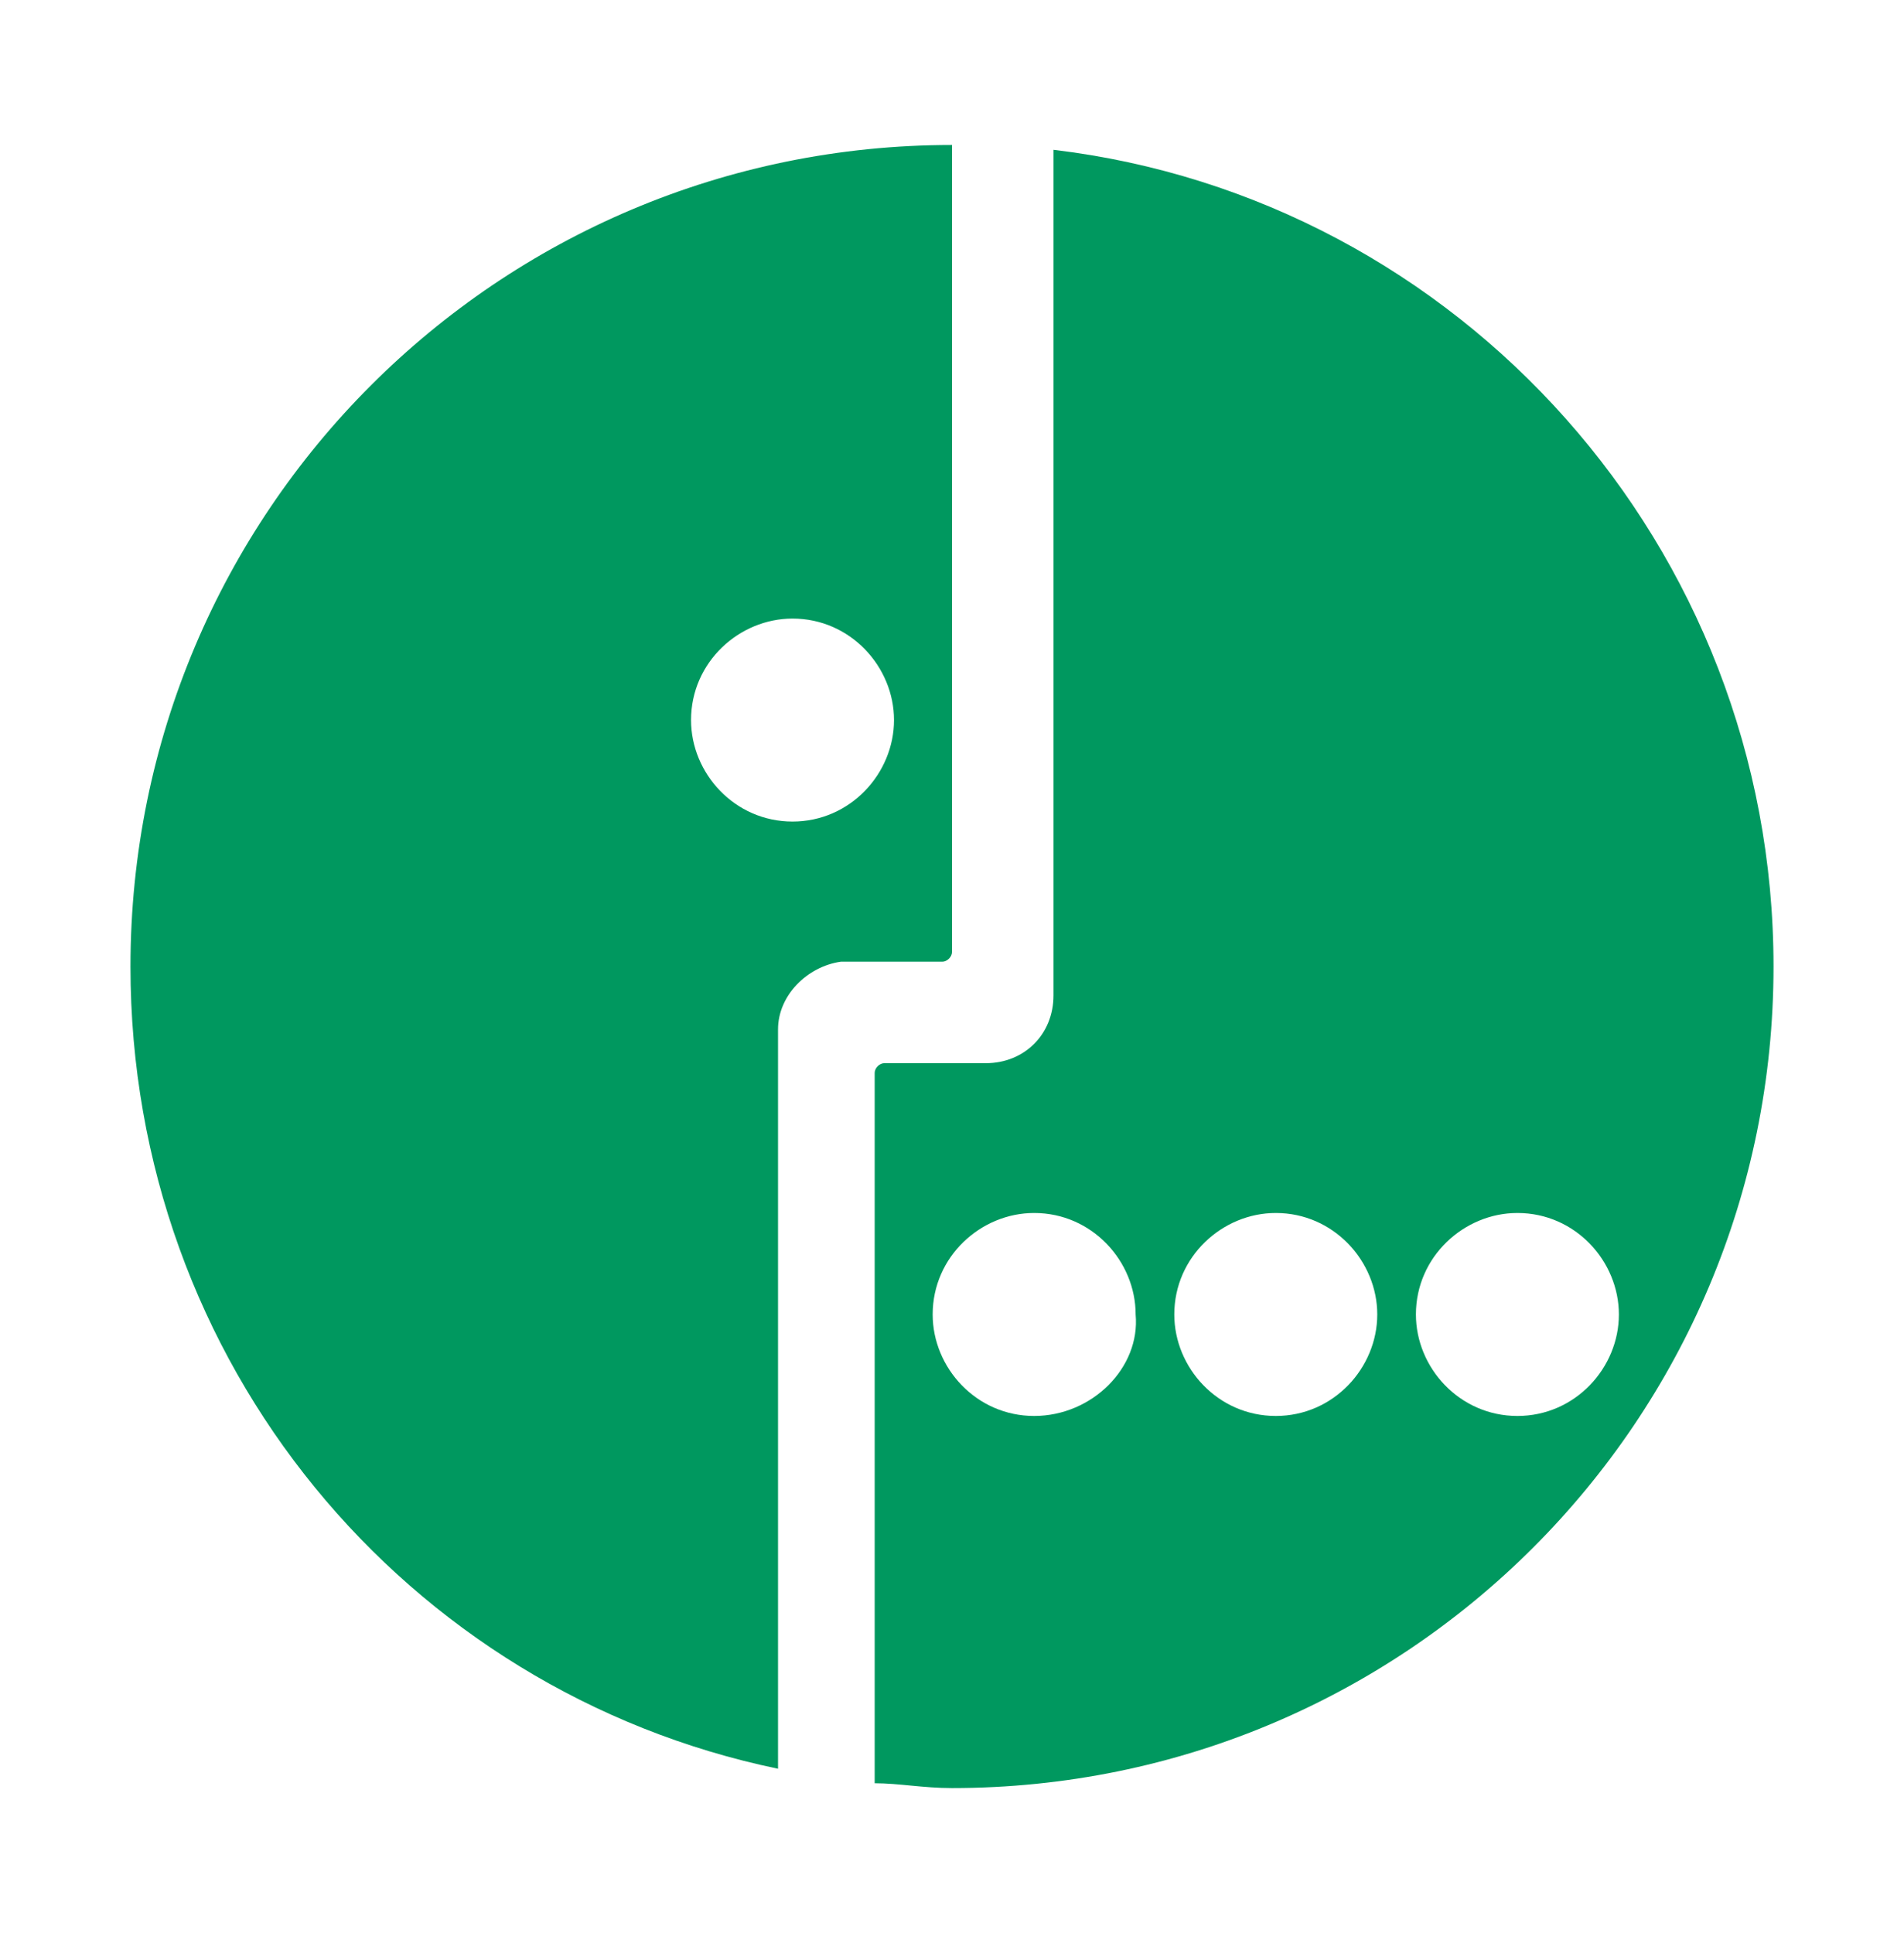 <?xml version="1.0" encoding="UTF-8"?>
<svg viewBox="0 0 39.4 40" xmlns="http://www.w3.org/2000/svg">
<g>
<title>background</title>
<rect x="-1" y="-1" width="41.4" height="42" fill="none"/>
</g>
<g>
<title>Layer 1</title>
<g fill="#00985F">
<path d="m21.8 3.1v17.5c0 0.8-0.6 1.4-1.4 1.4h-2.1c-0.1 0-0.2 0.1-0.2 0.2v14.7c0.5 0 1 0.1 1.6 0.1 9.4 0 17-7.6 17-17 0-8.7-6.5-15.9-14.9-16.9zm-0.4 26.2c-1.2 0-2.1-1-2.1-2.1 0-1.2 1-2.1 2.1-2.1 1.2 0 2.1 1 2.1 2.1 0.1 1.1-0.9 2.1-2.1 2.1zm5 0c-1.2 0-2.1-1-2.1-2.1 0-1.2 1-2.1 2.1-2.1 1.2 0 2.1 1 2.1 2.1s-0.9 2.1-2.1 2.1zm5 0c-1.2 0-2.1-1-2.1-2.1 0-1.2 1-2.1 2.1-2.1 1.2 0 2.1 1 2.1 2.1s-0.9 2.1-2.1 2.1z"/>
<path d="m19.7 3c-9.4 0-17 7.6-17 17 0 8.2 5.7 15 13.4 16.6v-15.3c0-0.7 0.6-1.3 1.3-1.4h0.7 1.4c0.1 0 0.2-0.1 0.2-0.2v-16.7zm-3.3 14c-1.2 0-2.1-1-2.1-2.1 0-1.2 1-2.1 2.1-2.1 1.2 0 2.1 1 2.1 2.1s-0.9 2.1-2.1 2.1z"/>
</g>
</g>
</svg>
